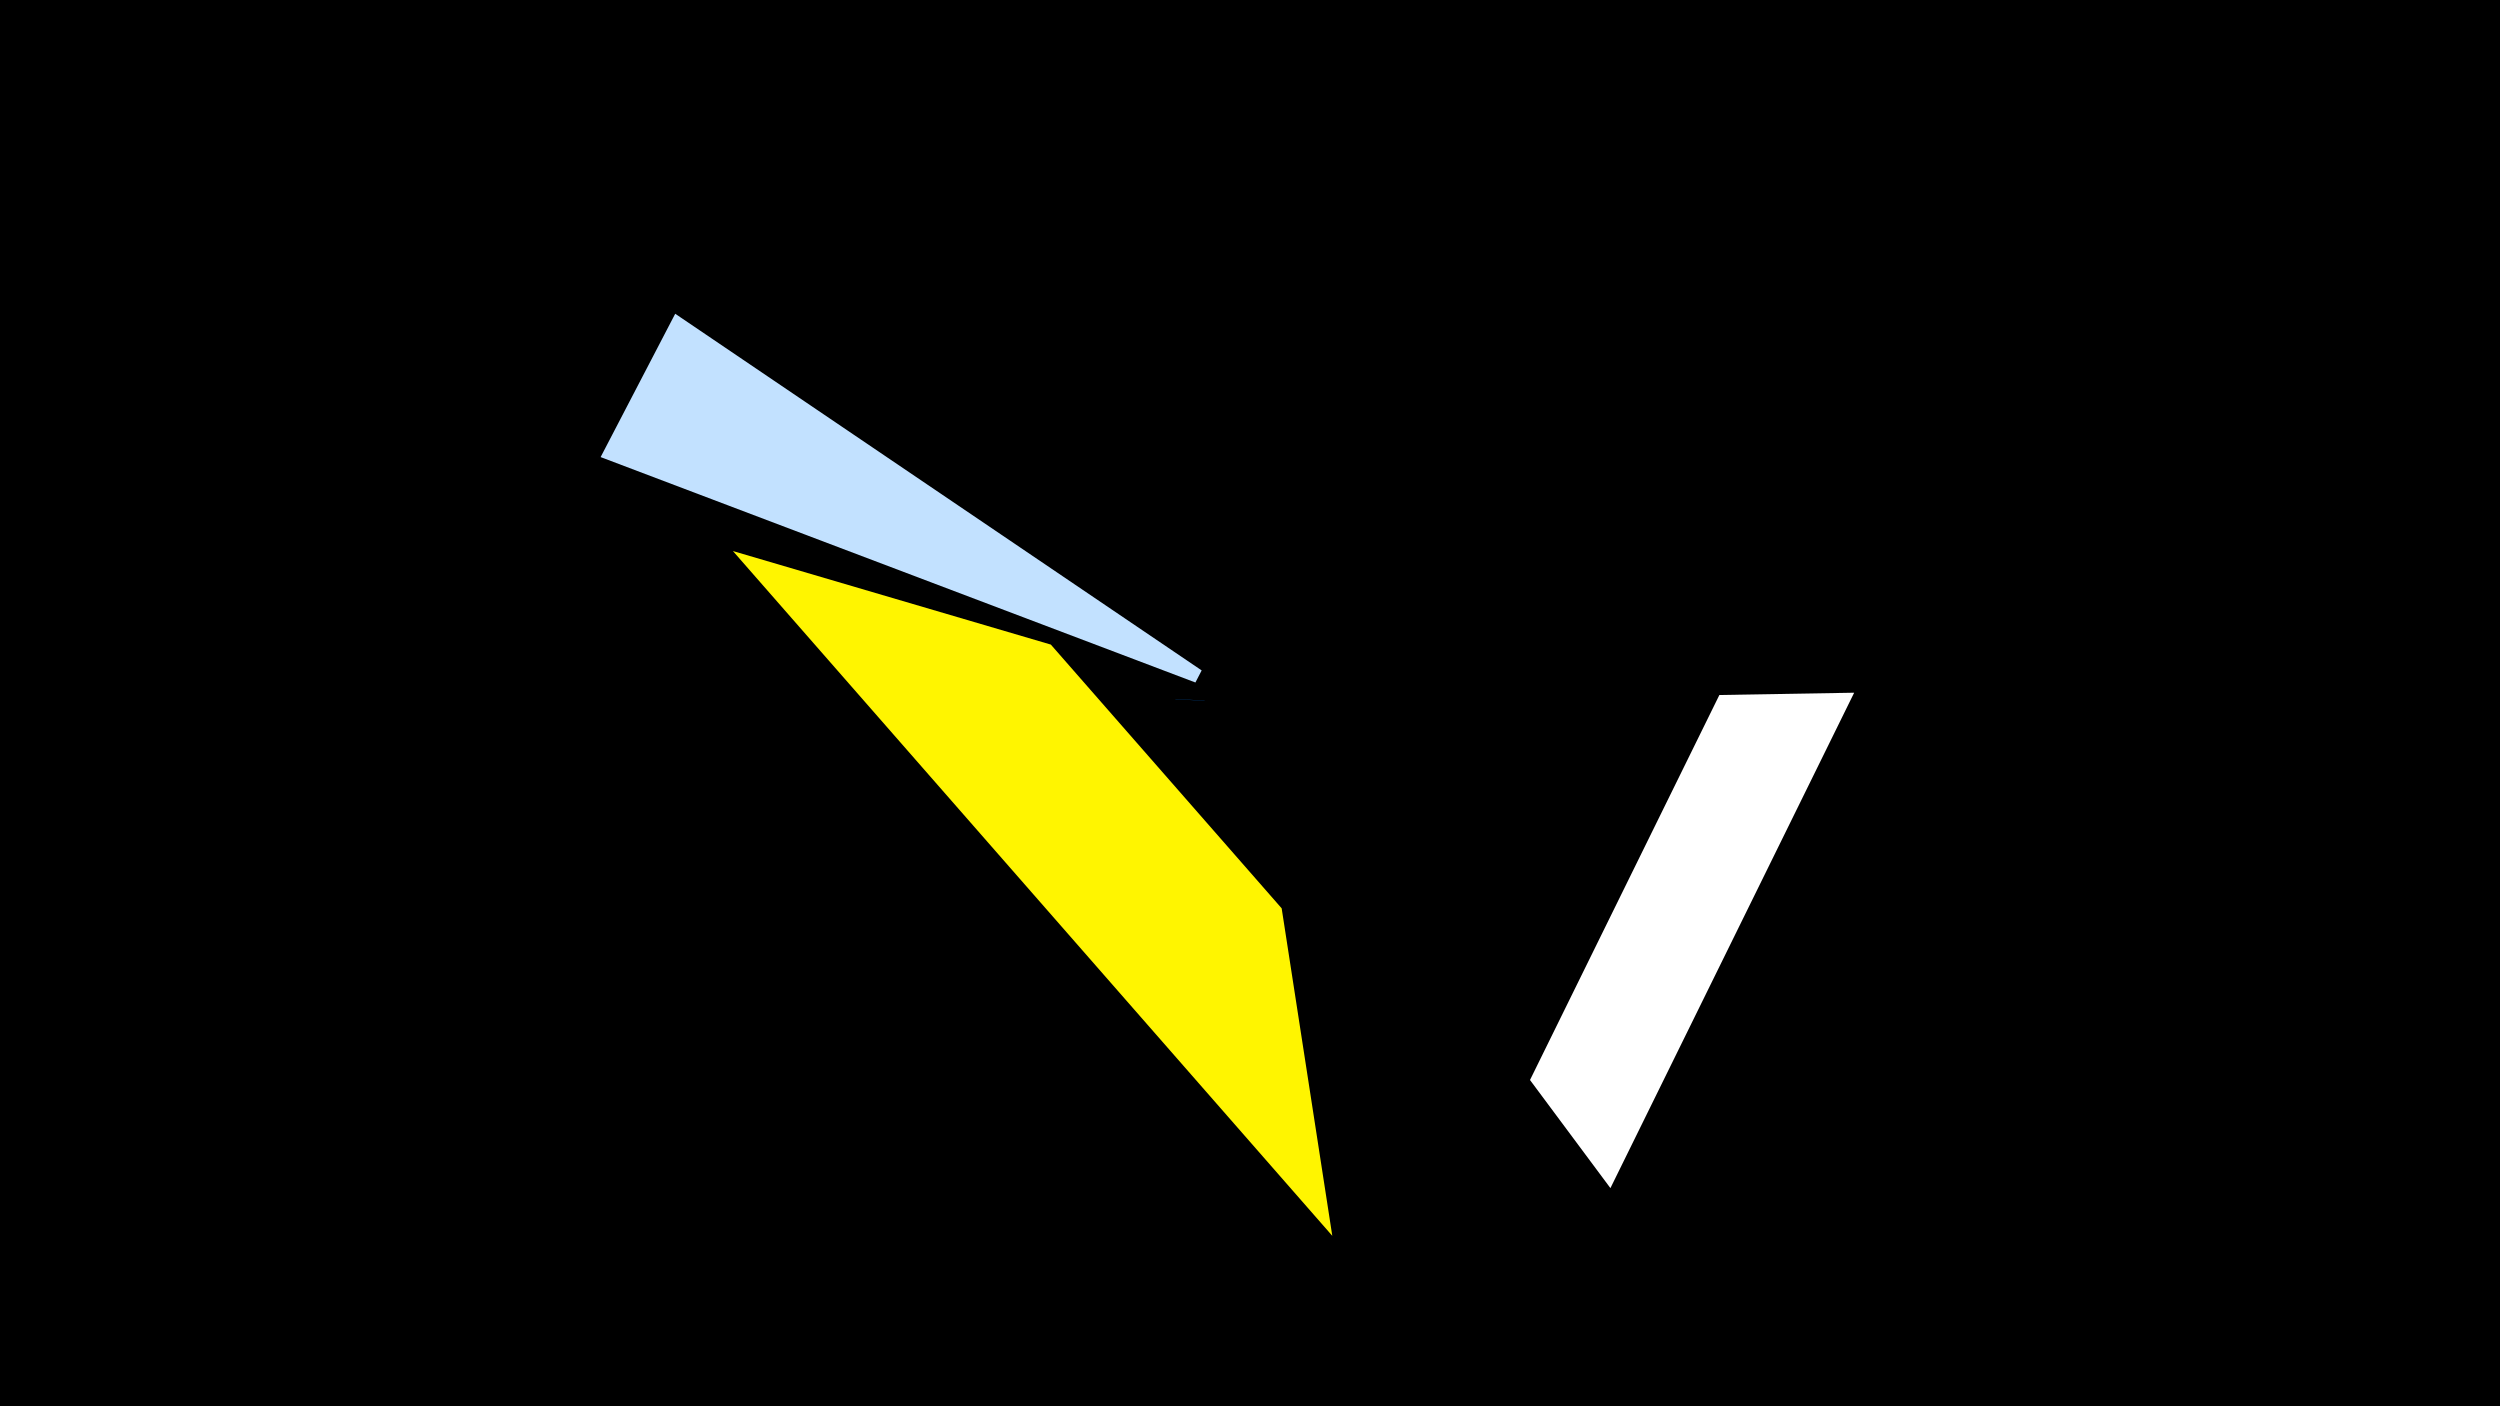 <svg width="1200" height="675" viewBox="-500 -500 1200 675" xmlns="http://www.w3.org/2000/svg"><title>19444</title><path d="M-500-500h1200v675h-1200z" fill="#000"/><path d="M-175.9-349.4l-35.8 68.8 285.5 108.2 3-5.8z" fill="#c2e1ff"/><path d="M64.2-164.4l0-0.1 14 0.8 0 0.1z" fill="#005bbb"/><path d="M-148.2-235.5l287.7 328.7-24.3-157.2-110.8-126.6z" fill="#fff500"/><path d="M390-167.5l-117 237.8-38.6-51.9 90.9-184.8z" fill="#fff"/></svg>